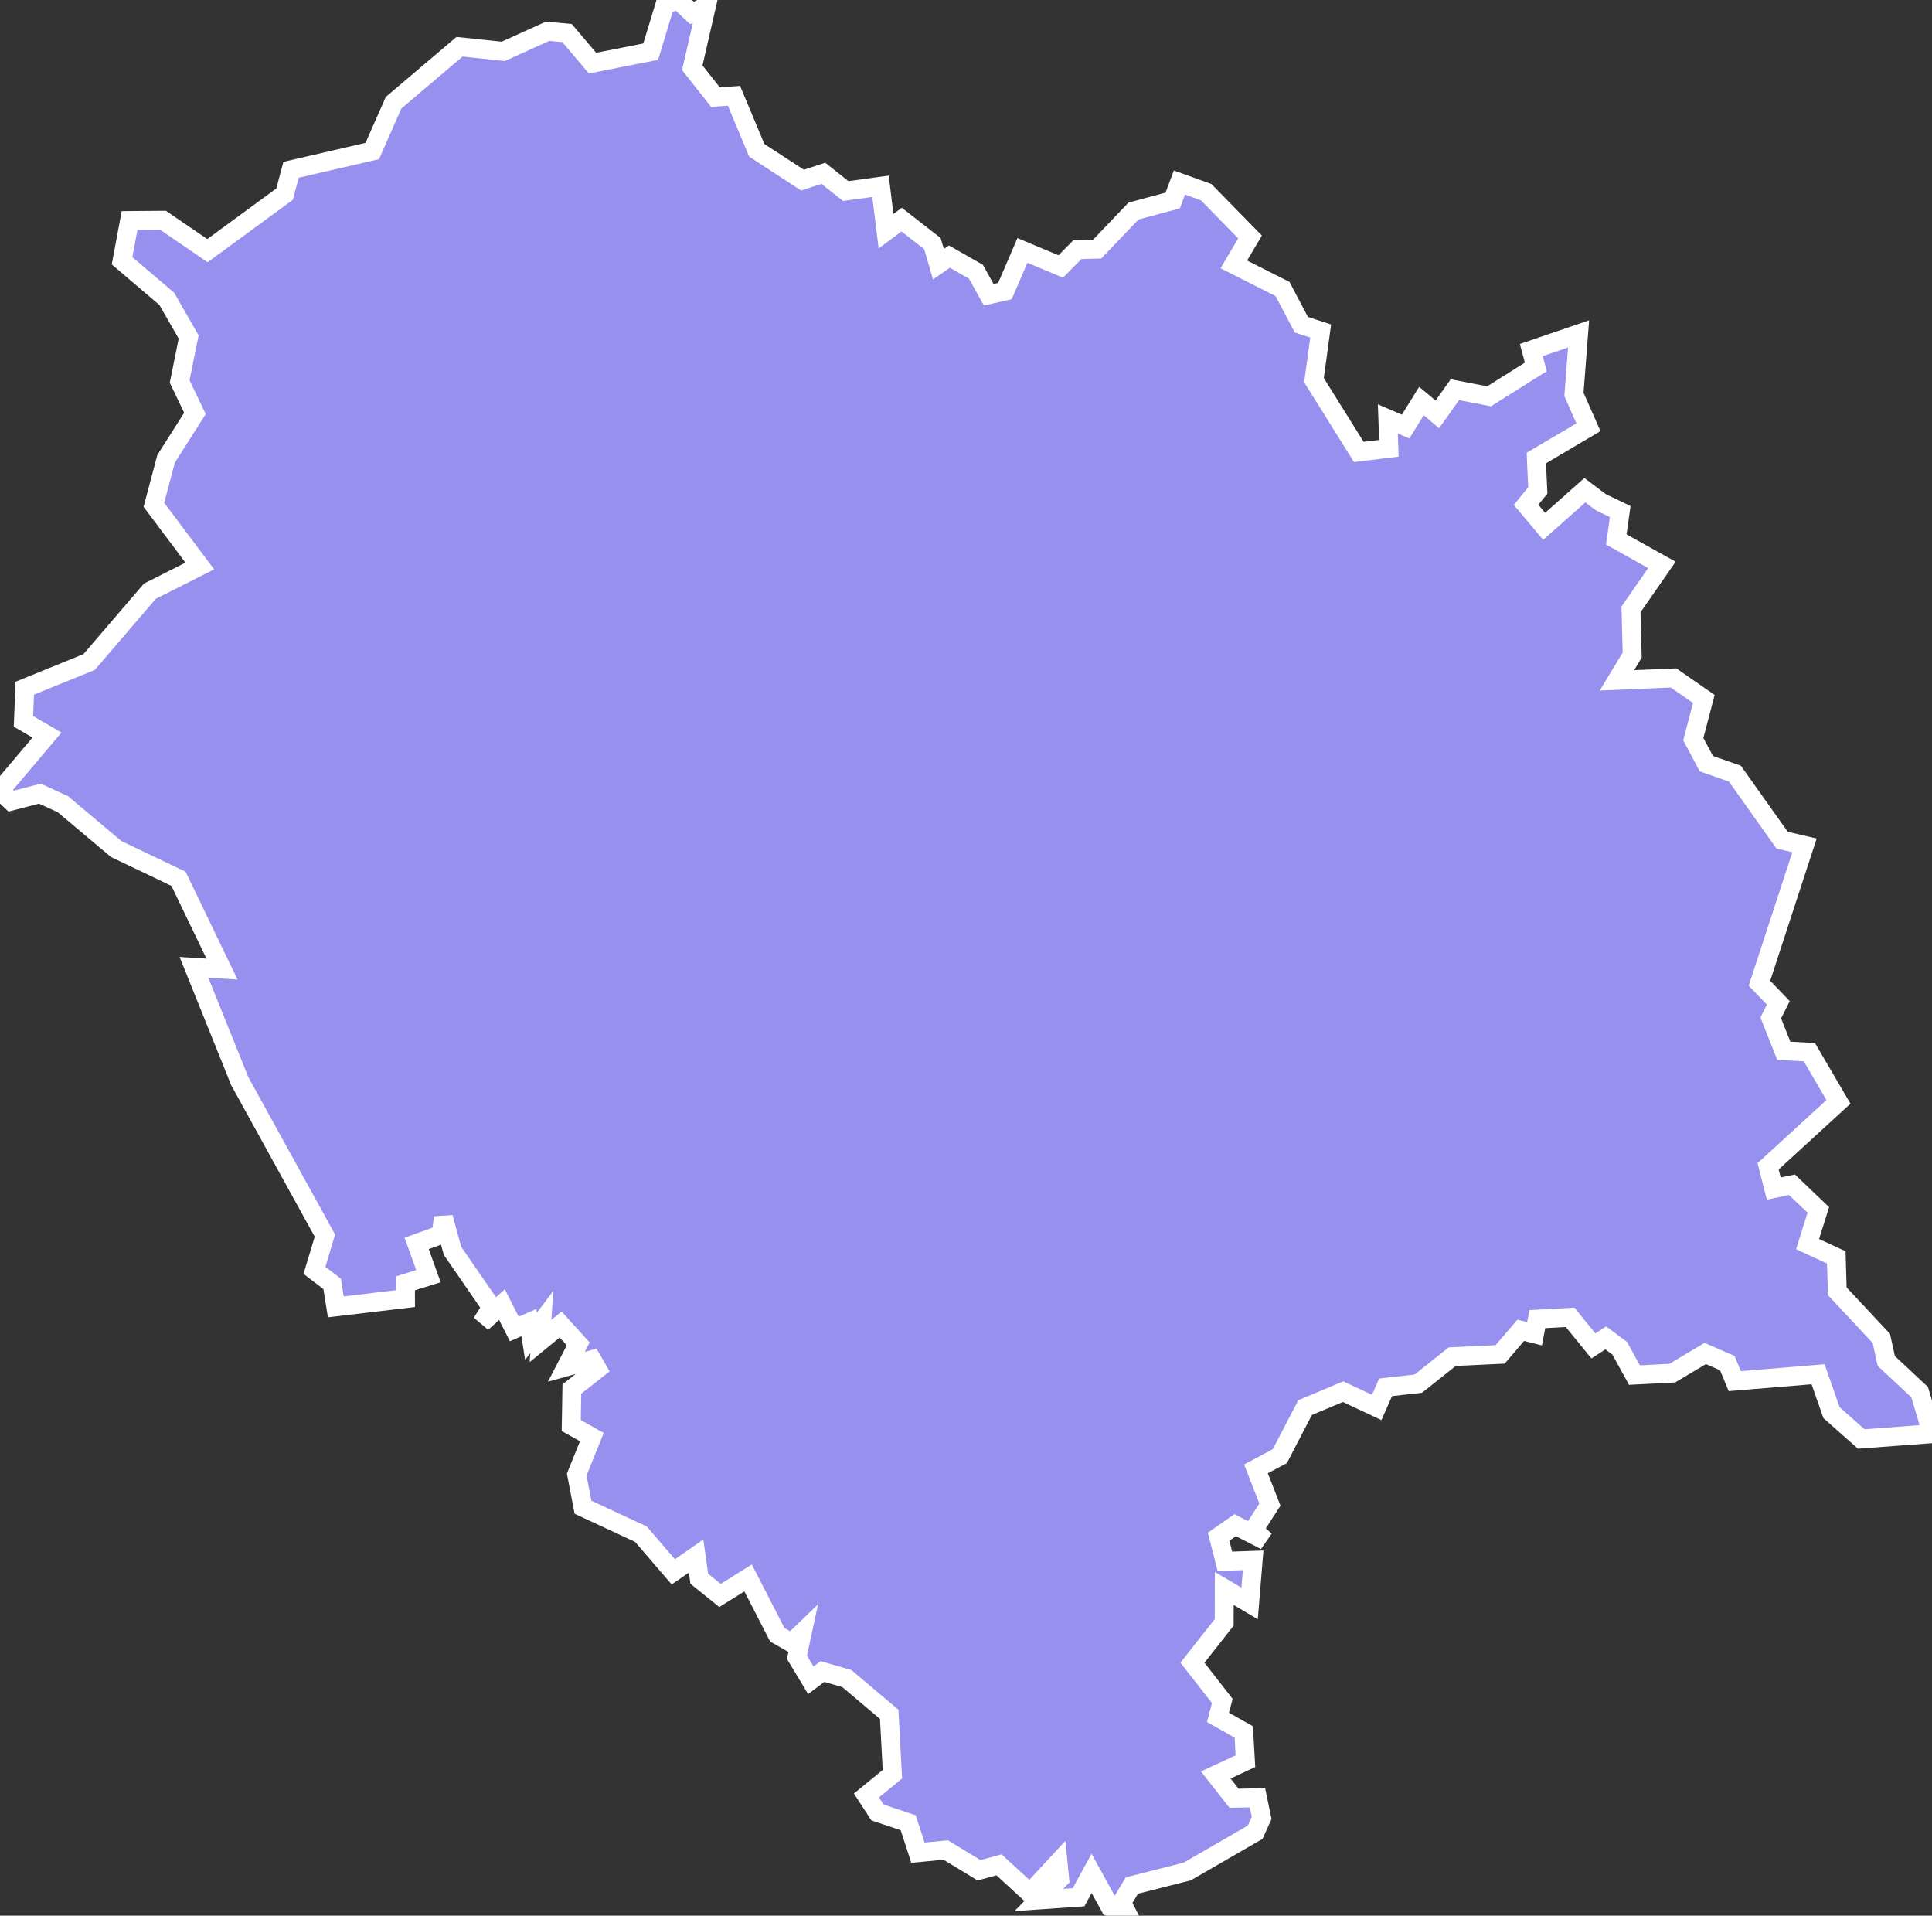 <svg xmlns="http://www.w3.org/2000/svg" viewBox="154.749 97.534 71.547 70.934" width="71.547" height="70.934">
            <rect x="154.749" y="97.534" width="71.547" height="70.934" fill="#333333" stroke="none"/>
            <path 
                d="m 160.899,114.525 1.069,-1.683 -0.566,-1.181 0.333,-1.648 -0.81,-1.413 -1.656,-1.411 0.278,-1.49 1.238,-0.01 1.647,1.126 2.856,-2.092 0.24,-0.902 3.007,-0.695 0.789,-1.788 2.442,-2.073 1.62,0.17 1.642,-0.744 0.72,0.067 0.944,1.113 2.154,-0.424 0.533,-1.758 0.48,-0.156 0.513,0.478 0.535,-0.244 -0.521,2.276 0.858,1.087 0.686,-0.048 0.844,2.018 1.694,1.104 0.772,-0.253 0.829,0.658 1.287,-0.177 0.205,1.662 0.579,-0.428 1.139,0.889 0.222,0.761 0.407,-0.28 0.981,0.558 0.475,0.853 0.599,-0.135 0.649,-1.506 1.418,0.595 0.614,-0.62 0.733,-0.021 1.347,-1.41 1.453,-0.391 0.249,-0.666 0.989,0.356 1.627,1.66 -0.602,1.015 1.804,0.91 0.697,1.324 0.716,0.234 -0.248,1.82 1.66,2.657 1.114,-0.135 -0.039,-1.088 0.658,0.283 0.587,-0.944 0.588,0.493 0.65,-0.914 1.265,0.245 1.733,-1.088 -0.169,-0.624 1.752,-0.599 -0.172,2.242 0.537,1.215 -1.929,1.139 0.053,1.202 -0.433,0.531 0.668,0.797 1.508,-1.338 0.593,0.446 0,0 0.717,0.345 -0.145,1.033 1.689,0.942 -1.145,1.647 0.043,1.694 -0.564,0.933 2.098,-0.088 1.12,0.777 -0.39,1.489 0.483,0.907 1.057,0.37 1.749,2.463 0.829,0.194 -1.668,5.104 0.698,0.727 -0.279,0.558 0.482,1.216 0.948,0.053 1.077,1.839 -2.605,2.386 0.208,0.824 0.676,-0.141 0.975,0.932 -0.398,1.267 1.063,0.491 0.037,1.255 1.631,1.744 0,0 0.183,0.835 1.235,1.155 0.459,1.539 -2.621,0.196 -1.102,-0.977 -0.496,-1.42 -3.085,0.255 -0.277,-0.668 -0.818,-0.356 -1.22,0.728 -1.402,0.072 -0.544,-0.993 -0.516,-0.384 -0.459,0.296 -0.863,-1.058 -1.213,0.066 -0.104,0.544 -0.51,-0.13 -0.763,0.892 -1.775,0.085 -1.257,1 -1.21,0.135 -0.329,0.745 -1.245,-0.584 -1.408,0.59 -0.935,1.799 -0.884,0.47 0.517,1.322 -0.605,0.938 0.434,0.397 -1.115,-0.573 -0.613,0.427 0.231,0.912 1.047,-0.037 -0.131,1.596 -0.939,-0.553 -0.002,1.255 -1.175,1.494 1.105,1.417 -0.161,0.606 0.956,0.539 0.062,1.083 -1.099,0.512 0.677,0.862 0.867,-0.019 0.154,0.746 -0.239,0.531 -2.515,1.453 -2.051,0.522 -0.378,0.628 0,0 0.248,0.487 0,0 -0.67,-0.31 -0.692,-1.255 -0.481,0.882 -1.474,0.102 0.773,-0.778 -0.059,-0.604 -1.045,1.13 -1.142,-1.05 -0.74,0.201 -1.234,-0.75 -1.029,0.1 -0.361,-1.11 -1.137,-0.38 -0.409,-0.629 0.962,-0.787 -0.119,-2.219 -1.569,-1.324 -0.903,-0.261 -0.431,0.323 -0.513,-0.851 0.196,-0.91 -0.394,0.379 -0.531,-0.303 -1.081,-2.103 -1.04,0.649 -0.768,-0.62 -0.117,-0.84 -0.844,0.586 0,0 -1.199,-1.395 -2.146,-0.998 -0.232,-1.208 0.56,-1.389 -0.763,-0.428 0.023,-1.352 0.943,-0.74 -0.198,-0.347 -0.95,0.264 0.44,-0.848 -0.651,-0.717 -0.744,0.609 0.046,-0.702 -0.399,0.531 -0.08,-0.51 -0.538,0.238 -0.457,-0.904 -0.746,0.672 0.359,-0.569 -1.445,-2.093 -0.337,-1.234 -0.083,0.633 -0.907,0.325 0.436,1.214 -0.852,0.265 0.002,0.565 -2.58,0.306 -0.137,-0.852 -0.654,-0.5 0.387,-1.285 -3.156,-5.726 -1.694,-4.21 1.039,0.066 -1.611,-3.344 -2.308,-1.102 -1.977,-1.662 -0.847,-0.388 -1.064,0.276 -0.414,-0.388 1.739,-2.057 -0.871,-0.508 0.049,-1.228 2.383,-0.97 2.25,-2.622 1.849,-0.932 -1.7,-2.266 z" 
                fill="rgb(151, 144, 238)" 
                stroke="white" 
                stroke-width=".7px"
                title="Himachal Pradesh" 
                id="IN-HP" 
            />
        </svg>